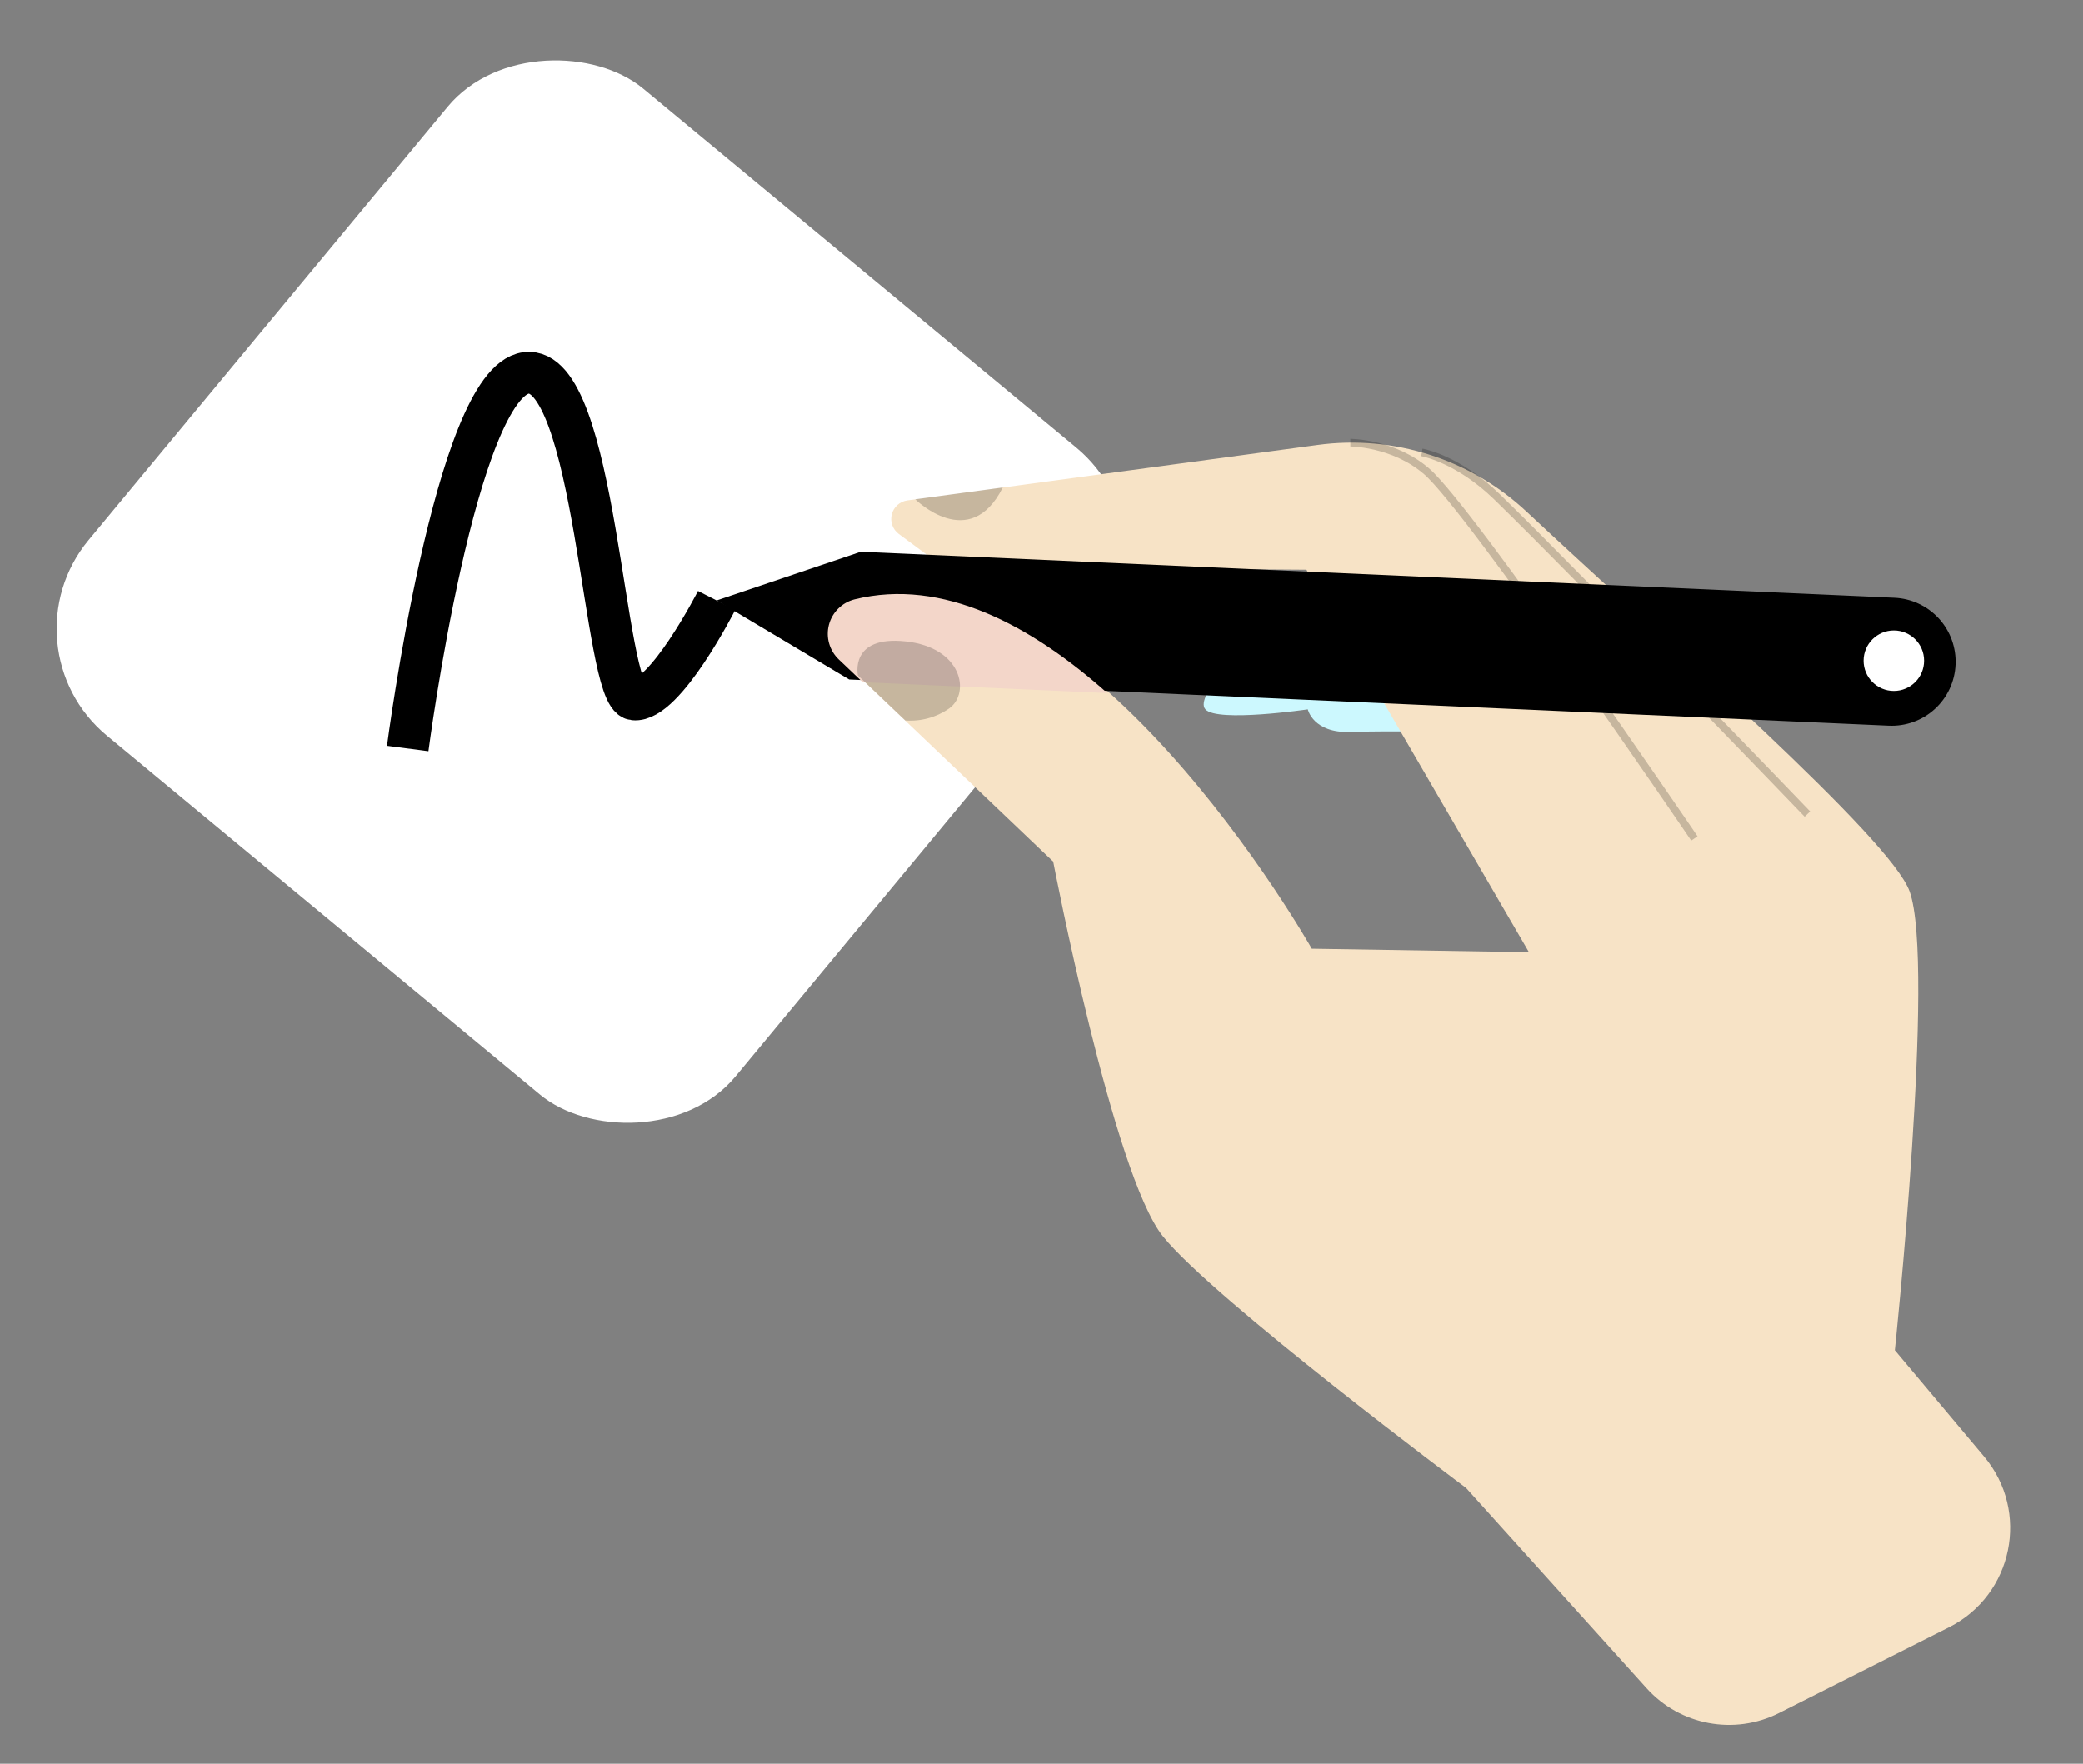 <svg width="150" height="127" viewBox="0 0 150 127" fill="none" xmlns="http://www.w3.org/2000/svg">
<rect x="0" y="0" width="150" height="127" fill="#808080" stroke="none"/>
<rect y="46.59" width="60.51" height="60.51" rx="10" transform="rotate(-50.35 0 46.59)" fill="white"/>
<path d="M89.869 46.378C89.869 46.378 85.943 50.123 86.805 51.08C87.667 52.036 94.177 51.08 94.177 51.08C94.177 51.08 94.559 52.803 97.24 52.708C99.922 52.613 105.379 52.708 105.379 52.708" fill="#CCF8FE"/>
<path fill-rule="evenodd" clip-rule="evenodd" d="M60.401 47.33L75.842 62.042C75.842 62.042 80.151 84.535 83.742 89.018C87.333 93.501 105.571 107.137 105.571 107.137L118.57 121.557C120.985 124.236 124.895 124.968 128.115 123.343L140.354 117.168C144.96 114.844 146.195 108.833 142.878 104.882L136.448 97.223C136.448 97.223 139.381 69.448 137.514 64.195C136.155 60.373 120.136 46.386 109.911 36.828C105.874 33.058 100.357 31.3 94.883 32.042L65.342 36.035C64.799 36.108 64.355 36.503 64.219 37.034C64.083 37.564 64.281 38.124 64.721 38.45L67.944 40.836L94.08 41.026L110.101 68.565L94.464 68.314C94.464 68.314 77.892 38.945 61.531 43.008C60.63 43.236 59.924 43.936 59.689 44.835C59.454 45.735 59.727 46.691 60.401 47.33Z" fill="#F7E3C6"/>
<path opacity="0.2" d="M122.014 60.374C122.014 60.374 105.937 36.722 102.742 33.95C100.353 31.877 97.24 31.877 97.24 31.877" stroke="black" stroke-width="0.55"/>
<path opacity="0.2" d="M130.153 58.62C130.153 58.62 114.028 41.839 107.809 35.785C104.958 33.008 102.39 32.58 102.39 32.58" stroke="black" stroke-width="0.55"/>
<path fill-rule="evenodd" clip-rule="evenodd" d="M136.004 52.255L61.151 48.929L51.604 43.239L61.984 39.733L136.413 43.044C137.636 43.096 138.788 43.633 139.615 44.536C140.442 45.44 140.875 46.635 140.82 47.858C140.766 49.08 140.228 50.231 139.324 51.056C138.421 51.881 137.226 52.312 136.004 52.255Z" fill="black"/>
<path d="M79.74 49.907L62.123 49.125L60.401 47.486C59.728 46.845 59.456 45.889 59.691 44.99C59.927 44.091 60.632 43.39 61.532 43.161C67.898 41.581 74.291 45.064 79.74 49.907Z" fill="#F3D6C9"/>
<path fill-rule="evenodd" clip-rule="evenodd" d="M136.376 49.754C137.579 49.754 138.554 48.779 138.554 47.576C138.554 46.373 137.579 45.398 136.376 45.398C135.174 45.398 134.198 46.373 134.198 47.576C134.198 48.779 135.174 49.754 136.376 49.754Z" fill="white"/>
<path opacity="0.2" fill-rule="evenodd" clip-rule="evenodd" d="M65.907 35.953C65.907 35.953 69.828 39.854 72.213 35.1L65.907 35.953Z" fill="black"/>
<path opacity="0.2" fill-rule="evenodd" clip-rule="evenodd" d="M61.778 48.637C61.778 48.637 61.144 45.745 65.22 46.187C69.296 46.629 69.863 49.884 68.388 50.985C67.459 51.647 66.328 51.964 65.19 51.881" fill="black"/>
<path d="M29.36 53.899C29.36 53.899 32.807 27.527 37.88 26.857C42.954 26.187 43.434 50.123 45.642 50.362C47.85 50.601 51.604 43.239 51.604 43.239" stroke="black" stroke-width="3.01"/>
</svg>
